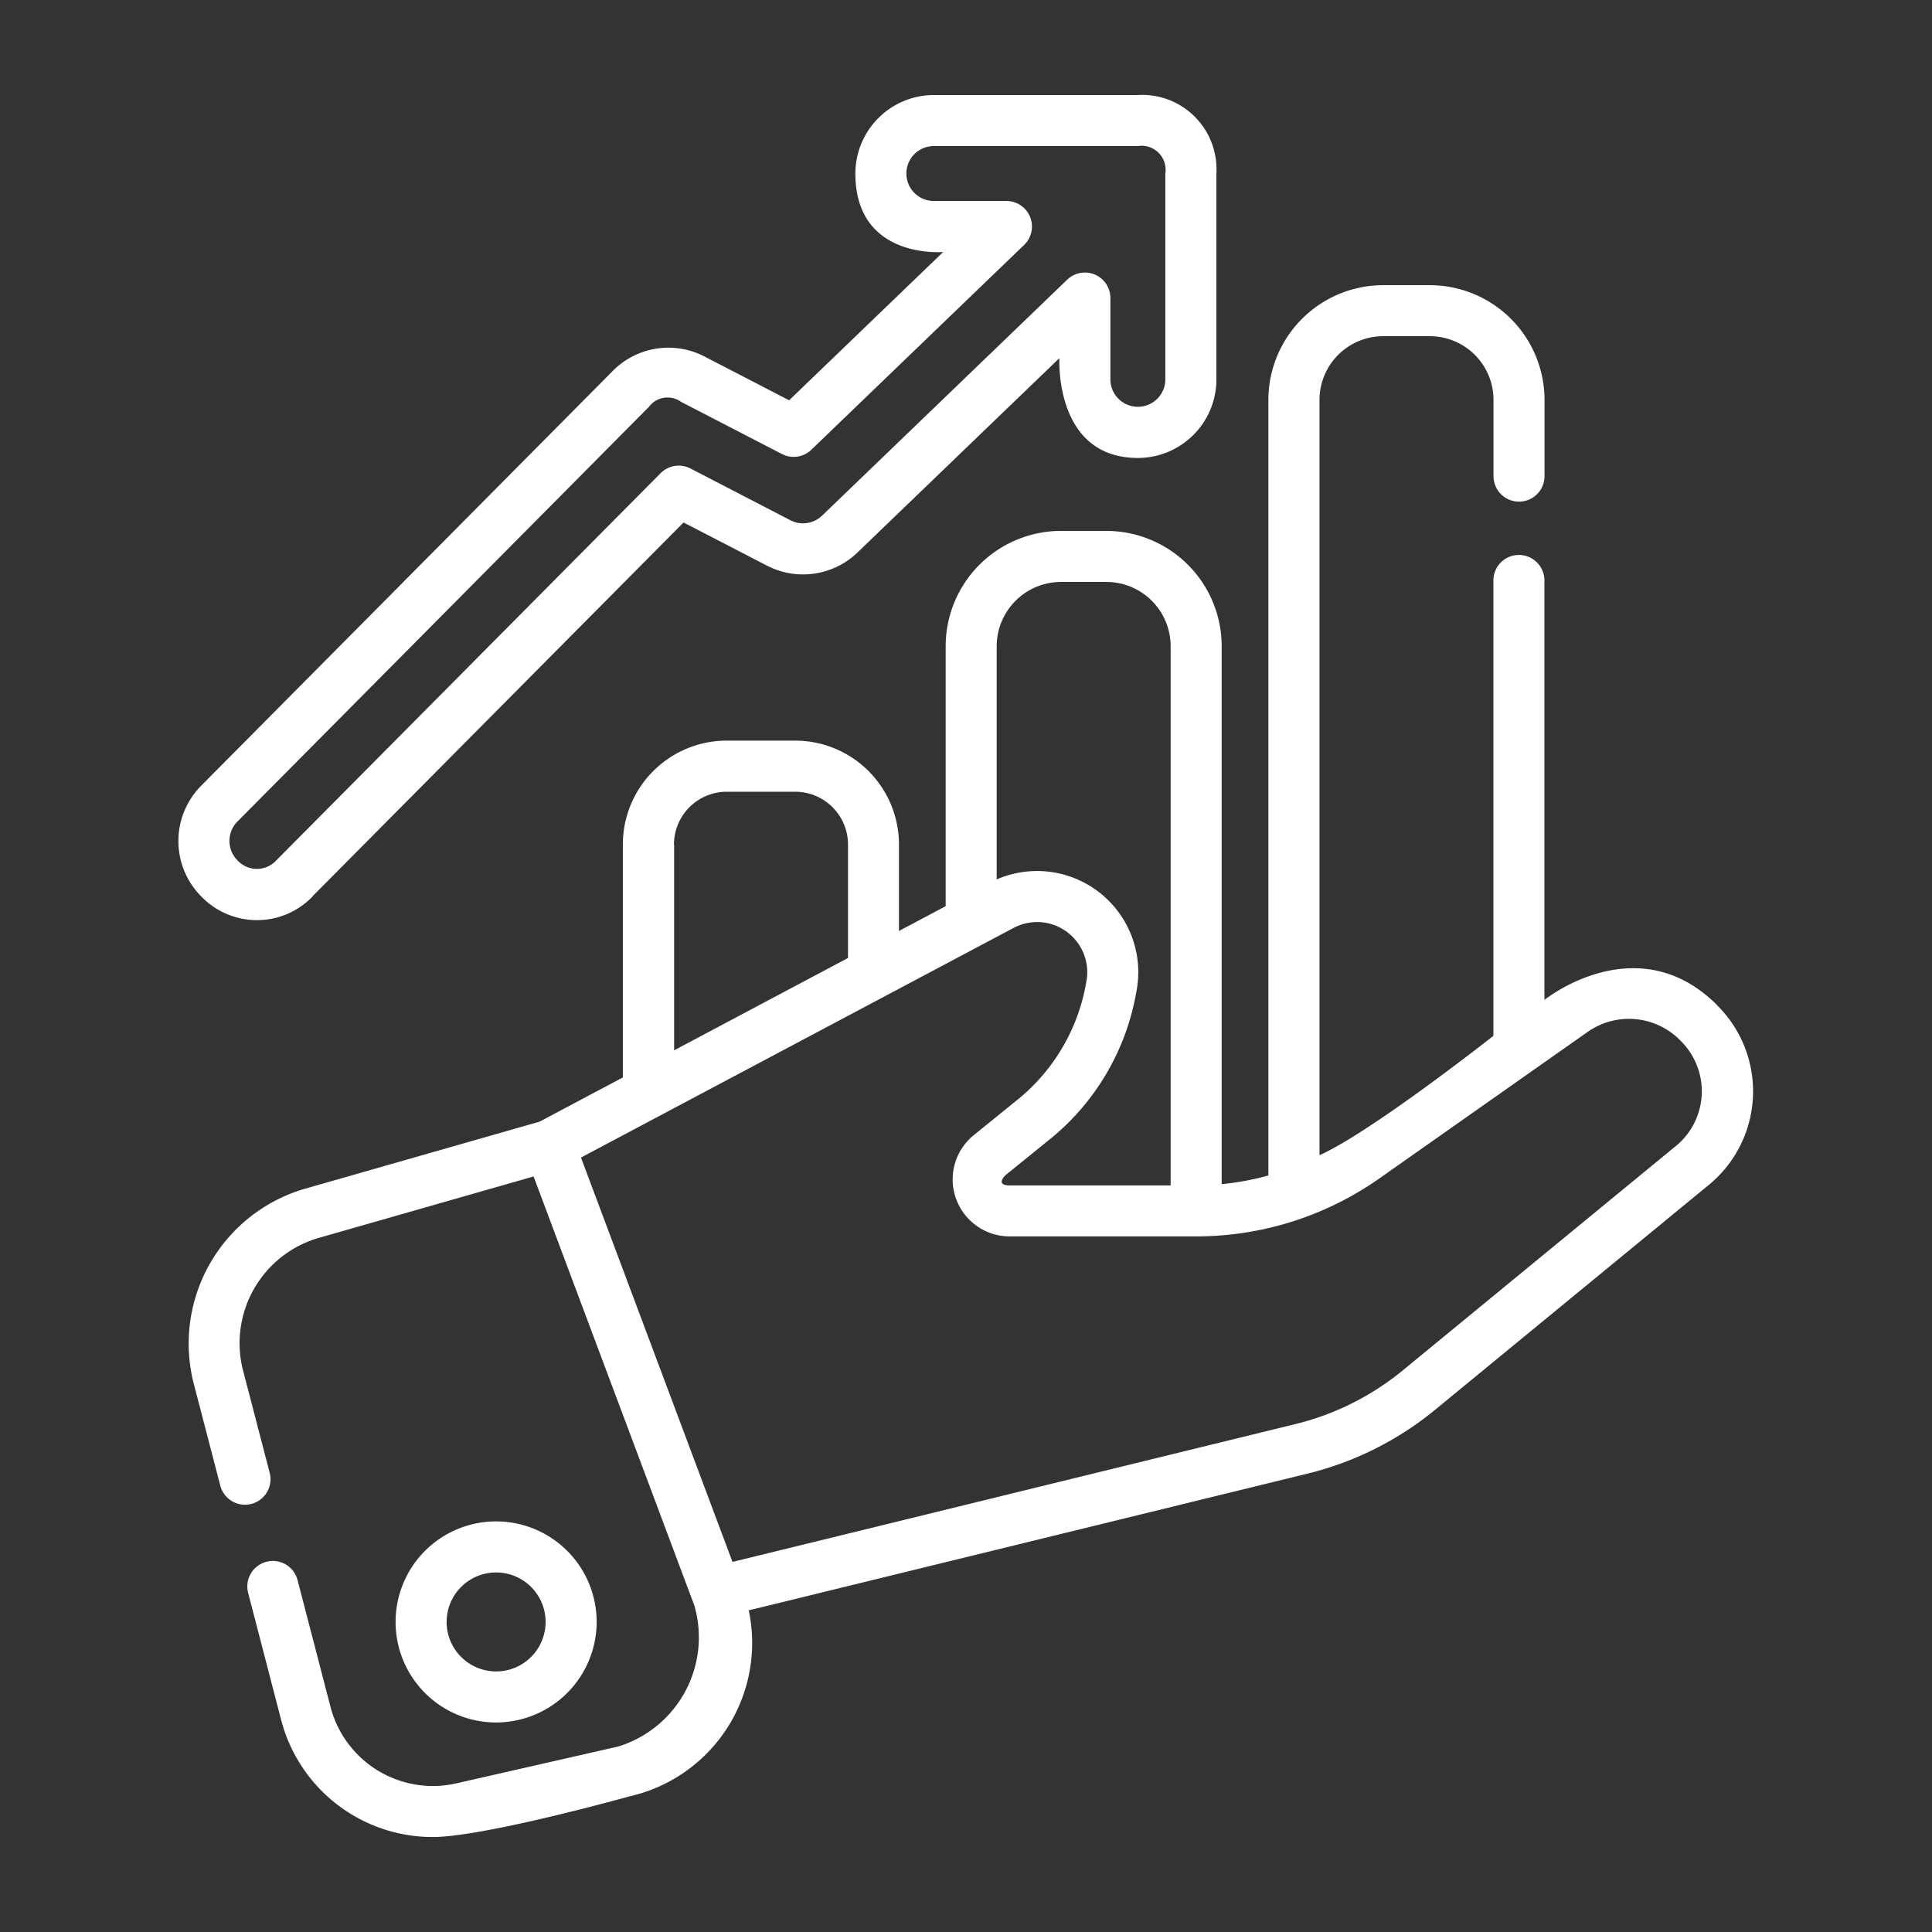 <svg xmlns="http://www.w3.org/2000/svg" width="80" height="80" viewBox="0 0 80 80">
  <rect x="0" y="0" width="80" height="80" fill="#333333" stroke="none"/>
  <g id="Grupo_1115465" data-name="Grupo 1115465" transform="translate(-1045.14 -8646)">
    <rect id="Rectángulo_409531" data-name="Rectángulo 409531" width="80" height="80" transform="translate(1045.14 8646)" fill="none"/>
    <g id="Grupo_1117566" data-name="Grupo 1117566" transform="translate(1052.03 8649.935)">
      <path id="Trazado_888295" data-name="Trazado 888295" d="M66.784,85.7c-3.315-3.3-7.147-.211-7.147-.211V68.121a1.056,1.056,0,1,0-2.113,0V86.978s-5.038,3.972-7.2,4.942V60.643a2.639,2.639,0,0,1,2.637-2.637h1.931a2.639,2.639,0,0,1,2.637,2.637V63.8a1.056,1.056,0,1,0,2.113,0V60.643a4.754,4.754,0,0,0-4.749-4.749H52.957a4.755,4.755,0,0,0-4.75,4.749V92.758a11.1,11.1,0,0,1-1.934.36V70.843A4.779,4.779,0,0,0,41.5,66.069H39.617a4.779,4.779,0,0,0-4.773,4.774V81.608l-1.934,1.027V79.053a4.3,4.3,0,0,0-4.3-4.3H25.777a4.3,4.3,0,0,0-4.3,4.3V88.7l-3.45,1.831L8.342,93.3a6.677,6.677,0,0,0-4.628,8.1L4.8,105.571a1.057,1.057,0,1,0,2.045-.532L5.76,100.87a4.537,4.537,0,0,1,3.164-5.537L17.781,92.8l6.657,17.768a4.732,4.732,0,0,1-3.146,5.835L14.6,117.926a4.381,4.381,0,0,1-5.234-3.185l-1.359-5.229a1.057,1.057,0,1,0-2.046.532l1.359,5.229a6.481,6.481,0,0,0,6.279,4.879c2.135,0,8.162-1.686,8.162-1.686a6.511,6.511,0,0,0,4.929-7.7L49.848,105.1A13.325,13.325,0,0,0,55.1,102.47l11.27-9.26a5.012,5.012,0,0,0,.41-7.507ZM39.617,68.182H41.5a2.663,2.663,0,0,1,2.66,2.66V93.171l-6.667,0c-.613-.006-.189-.41-.155-.438l1.92-1.555a10.043,10.043,0,0,0,3.477-6A4.19,4.19,0,0,0,36.957,80.5V70.843a2.663,2.663,0,0,1,2.66-2.66ZM23.594,79.053a2.187,2.187,0,0,1,2.184-2.184h2.835A2.187,2.187,0,0,1,30.8,79.053v4.7l-7.2,3.824V79.053ZM65.033,91.577l-11.27,9.26a11.187,11.187,0,0,1-4.417,2.211L26.017,108.76,19.743,92.017l17.913-9.509a2.077,2.077,0,0,1,3.009,2.248,7.989,7.989,0,0,1-2.737,4.777l-1.92,1.556a2.359,2.359,0,0,0,1.484,4.192l7.7,0H45.2a13.174,13.174,0,0,0,7.617-2.41l8.6-6.05a2.976,2.976,0,0,1,3.856.356,2.932,2.932,0,0,1-.239,4.4Zm0,0" transform="translate(-2.576 -48.02)" fill="#fff"/>
      <path id="Trazado_888296" data-name="Trazado 888296" d="M72.646,423.4a4.163,4.163,0,1,0-4.163,4.163A4.168,4.168,0,0,0,72.646,423.4Zm-6.212,0a2.049,2.049,0,1,1,2.049,2.049A2.052,2.052,0,0,1,66.433,423.4Zm0,0" transform="translate(-54.83 -360.174)" fill="#fff"/>
      <path id="Trazado_888297" data-name="Trazado 888297" d="M6.054,33.175,21.414,17.7l3.455,1.787a3.25,3.25,0,0,0,3.748-.545l8.361-8.048s-.23,4.134,3.251,4.134a3.254,3.254,0,0,0,3.25-3.251V3.25c0-.01,0-.02,0-.031A3.076,3.076,0,0,0,40.228,0H31.779a3.254,3.254,0,0,0-3.25,3.25c0,3.573,3.636,3.25,3.636,3.25L25.786,12.64l-3.505-1.813a3.238,3.238,0,0,0-3.8.6L1.44,28.6a3.254,3.254,0,0,0,.018,4.6,3.2,3.2,0,0,0,4.6-.018ZM2.94,30.085,19.98,12.913a.961.961,0,0,1,1.33-.209l4.178,2.161a1.056,1.056,0,0,0,1.218-.177l8.812-8.482a1.057,1.057,0,0,0-.733-1.818H31.779a1.137,1.137,0,0,1,0-2.275h8.449a.993.993,0,0,1,1.136,1.13c0,.009,0,.019,0,.029v8.5a1.137,1.137,0,0,1-2.275,0V8.407A1.056,1.056,0,0,0,37.3,7.646l-10.15,9.771a1.137,1.137,0,0,1-1.311.191L21.7,15.464a1.057,1.057,0,0,0-1.235.194L4.555,31.687a1.09,1.09,0,0,1-1.609.006,1.139,1.139,0,0,1-.006-1.608Zm0,0" transform="translate(0)" fill="#fff"/>
    </g>
  </g>
</svg>
